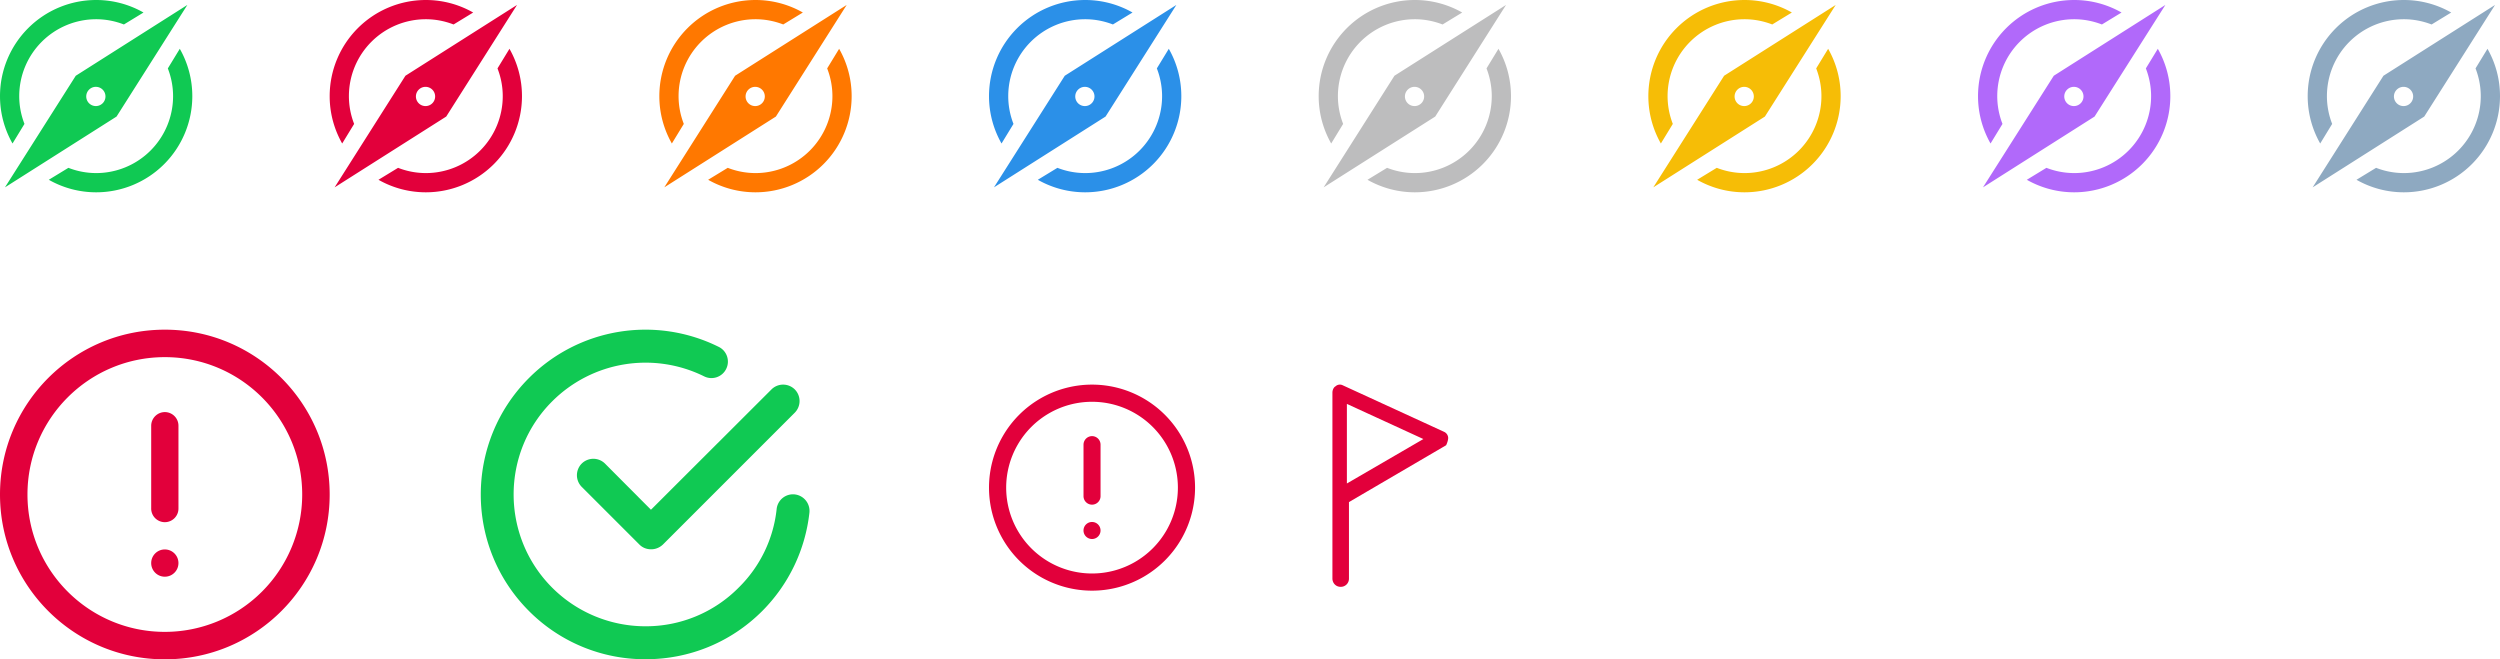 <svg width="182" height="48" viewBox="0 0 182 48" xmlns="http://www.w3.org/2000/svg"><title>Group</title><g fill="none" fill-rule="evenodd"><path d="M12.218 4.98c.243.627.382 1.306.382 2.02A5.6 5.6 0 0 1 7 12.6a5.571 5.571 0 0 1-2.02-.382l-1.427.87A6.964 6.964 0 0 0 7 14a7 7 0 0 0 7-7 6.961 6.961 0 0 0-.911-3.447l-.87 1.426zM7.495 7.494a.7.7 0 1 1-.99-.988.7.7 0 0 1 .99.988zM13.639.36L5.515 5.516.36 13.64l8.125-5.155L13.639.36zM1.4 7A5.6 5.6 0 0 1 7 1.4c.713 0 1.393.139 2.02.382l1.427-.87A6.963 6.963 0 0 0 7 0a7 7 0 0 0-7 7c0 1.254.334 2.428.911 3.447l.87-1.426A5.586 5.586 0 0 1 1.4 7z" fill="#10C953"/><path d="M36.218 4.98c.243.627.382 1.306.382 2.02a5.6 5.6 0 0 1-5.6 5.6 5.571 5.571 0 0 1-2.02-.382l-1.427.87A6.964 6.964 0 0 0 31 14a7 7 0 0 0 7-7 6.961 6.961 0 0 0-.911-3.447l-.87 1.426zm-4.723 2.515a.7.7 0 1 1-.99-.988.7.7 0 0 1 .99.988zM37.639.36l-8.124 5.155-5.155 8.125 8.125-5.155L37.639.36zM25.4 7A5.6 5.6 0 0 1 31 1.4c.713 0 1.393.139 2.02.382l1.427-.87A6.963 6.963 0 0 0 31 0a7 7 0 0 0-7 7c0 1.254.334 2.428.911 3.447l.87-1.426A5.586 5.586 0 0 1 25.4 7z" fill="#E2003B"/><path d="M60.218 4.98c.243.627.382 1.306.382 2.02a5.6 5.6 0 0 1-5.6 5.6 5.571 5.571 0 0 1-2.02-.382l-1.427.87A6.964 6.964 0 0 0 55 14a7 7 0 0 0 7-7 6.961 6.961 0 0 0-.911-3.447l-.87 1.426zm-4.723 2.515a.7.7 0 1 1-.99-.988.7.7 0 0 1 .99.988zM61.639.36l-8.124 5.155-5.154 8.124 8.124-5.154L61.639.36zM49.4 7A5.6 5.6 0 0 1 55 1.4c.713 0 1.393.139 2.02.381l1.427-.87A6.963 6.963 0 0 0 55 0a7 7 0 0 0-7 7c0 1.254.334 2.428.911 3.447l.87-1.426A5.586 5.586 0 0 1 49.4 7z" fill="#FF7800"/><path d="M84.219 4.98c.242.627.381 1.306.381 2.02a5.6 5.6 0 0 1-5.6 5.6 5.571 5.571 0 0 1-2.02-.382l-1.427.87A6.964 6.964 0 0 0 79 14a7 7 0 0 0 7-7 6.961 6.961 0 0 0-.911-3.447l-.87 1.426zm-4.724 2.515a.7.7 0 1 1-.99-.988.7.7 0 0 1 .99.988zM85.639.36l-8.124 5.155-5.154 8.124 8.124-5.154L85.639.36zM73.4 7A5.6 5.6 0 0 1 79 1.4c.713 0 1.393.139 2.02.381l1.427-.87A6.963 6.963 0 0 0 79 0a7 7 0 0 0-7 7c0 1.254.334 2.428.911 3.447l.87-1.426A5.586 5.586 0 0 1 73.4 7z" fill="#2B90E8"/><path d="M156.219 4.98c.242.627.381 1.306.381 2.02a5.6 5.6 0 0 1-5.6 5.6 5.571 5.571 0 0 1-2.02-.382l-1.427.87A6.964 6.964 0 0 0 151 14a7 7 0 0 0 7-7 6.961 6.961 0 0 0-.911-3.447l-.87 1.426zm-4.724 2.515a.7.7 0 1 1-.99-.988.7.7 0 0 1 .99.988zM157.639.36l-8.124 5.155-5.154 8.125 8.124-5.155L157.639.36zM145.4 7a5.6 5.6 0 0 1 5.6-5.6c.713 0 1.393.139 2.02.382l1.427-.87A6.963 6.963 0 0 0 151 0a7 7 0 0 0-7 7c0 1.254.334 2.428.911 3.447l.87-1.426A5.586 5.586 0 0 1 145.4 7z" fill="#B169FA"/><path d="M108.219 4.98c.242.627.381 1.306.381 2.02a5.6 5.6 0 0 1-5.6 5.6 5.571 5.571 0 0 1-2.02-.382l-1.427.87A6.964 6.964 0 0 0 103 14a7 7 0 0 0 7-7 6.961 6.961 0 0 0-.911-3.447l-.87 1.426zm-4.724 2.515a.7.7 0 1 1-.99-.988.7.7 0 0 1 .99.988zM109.639.36l-8.124 5.155-5.154 8.125 8.124-5.155L109.639.36zM97.4 7a5.6 5.6 0 0 1 5.6-5.6c.713 0 1.393.139 2.02.382l1.427-.87A6.963 6.963 0 0 0 103 0a7 7 0 0 0-7 7c0 1.254.334 2.428.911 3.447l.87-1.426A5.586 5.586 0 0 1 97.4 7z" fill="#BDBDBE"/><path d="M132.219 4.98c.242.627.381 1.306.381 2.02a5.6 5.6 0 0 1-5.6 5.6 5.571 5.571 0 0 1-2.02-.382l-1.427.87A6.964 6.964 0 0 0 127 14a7 7 0 0 0 7-7 6.961 6.961 0 0 0-.911-3.447l-.87 1.426zm-4.724 2.515a.7.7 0 1 1-.99-.988.7.7 0 0 1 .99.988zM133.639.36l-8.124 5.155-5.154 8.124 8.124-5.154L133.639.36zM121.4 7a5.6 5.6 0 0 1 5.6-5.6c.713 0 1.393.139 2.02.381l1.427-.87A6.963 6.963 0 0 0 127 0a7 7 0 0 0-7 7c0 1.254.334 2.428.911 3.447l.87-1.426A5.586 5.586 0 0 1 121.4 7z" fill="#F6BD06"/><path d="M12 24C5.373 24 0 29.373 0 36s5.373 12 12 12 12-5.373 12-12-5.373-12-12-12zm0 22C6.477 46 2 41.523 2 36s4.477-10 10-10 10 4.477 10 10a10 10 0 0 1-10 10zm0-16a1 1 0 0 0-.993 1v5.99a.993.993 0 1 0 1.985 0V31A.994.994 0 0 0 12 30zm0 10a.992.992 0 1 0-.002 1.984A.992.992 0 0 0 12 40zm.992 1v-.01.01zM79.5 28a7.5 7.5 0 1 0 0 15 7.5 7.5 0 0 0 0-15zm0 13.75a6.25 6.25 0 1 1 0-12.5 6.25 6.25 0 0 1 0 12.5zm0-10a.625.625 0 0 0-.62.625v3.744a.62.62 0 1 0 1.24 0v-3.744a.621.621 0 0 0-.62-.625zm0 6.25a.62.62 0 1 0-.001 1.24A.62.62 0 0 0 79.5 38zm.62.625v-.006.006z" fill="#E2003B"/><path d="M57.86 35.993a1.197 1.197 0 0 0-1.32 1.065 9.414 9.414 0 0 1-2.76 5.715 9.495 9.495 0 0 1-6.78 2.82 9.603 9.603 0 0 1-6.795-2.805c-3.75-3.75-3.75-9.84 0-13.575a9.614 9.614 0 0 1 11.055-1.815c.6.3 1.32.045 1.605-.54.3-.6.045-1.32-.54-1.605a11.981 11.981 0 0 0-13.815 2.265c-4.68 4.68-4.68 12.285 0 16.965a11.923 11.923 0 0 0 8.49 3.51c3.21 0 6.225-1.245 8.49-3.51a12.016 12.016 0 0 0 3.435-7.155 1.211 1.211 0 0 0-1.065-1.335z" fill="#10C953"/><path d="M44.044 33.749a1.204 1.204 0 0 0-1.695 0 1.204 1.204 0 0 0 0 1.695l4.2 4.2c.24.24.54.345.855.345.315 0 .615-.12.855-.345l9.6-9.6a1.204 1.204 0 0 0 0-1.695 1.204 1.204 0 0 0-1.695 0l-8.775 8.76-3.345-3.36z" fill="#10C953"/><path d="M105.428 31.887a.506.506 0 0 0-.301-.451l-7.375-3.387a.463.463 0 0 0-.526.076c-.15.075-.226.3-.226.451v13.545c0 .3.226.601.602.601a.593.593 0 0 0 .602-.602v-5.568l7.073-4.138c.075-.15.15-.377.15-.527zm-7.375 3.31v-5.793l5.569 2.558-5.569 3.236z" fill="#E2003B"/><path d="M180.219 4.98c.242.627.381 1.306.381 2.02a5.6 5.6 0 0 1-5.6 5.6 5.571 5.571 0 0 1-2.02-.382l-1.427.87A6.964 6.964 0 0 0 175 14a7 7 0 0 0 7-7 6.961 6.961 0 0 0-.911-3.447l-.87 1.426zm-4.724 2.515a.7.7 0 1 1-.99-.988.7.7 0 0 1 .99.988zM181.639.36l-8.124 5.155-5.154 8.125 8.124-5.155L181.639.36zM169.4 7a5.6 5.6 0 0 1 5.6-5.6c.713 0 1.393.139 2.02.382l1.427-.87A6.963 6.963 0 0 0 175 0a7 7 0 0 0-7 7c0 1.254.334 2.428.911 3.447l.87-1.426A5.586 5.586 0 0 1 169.4 7z" fill="#8EA9C1"/></g></svg>